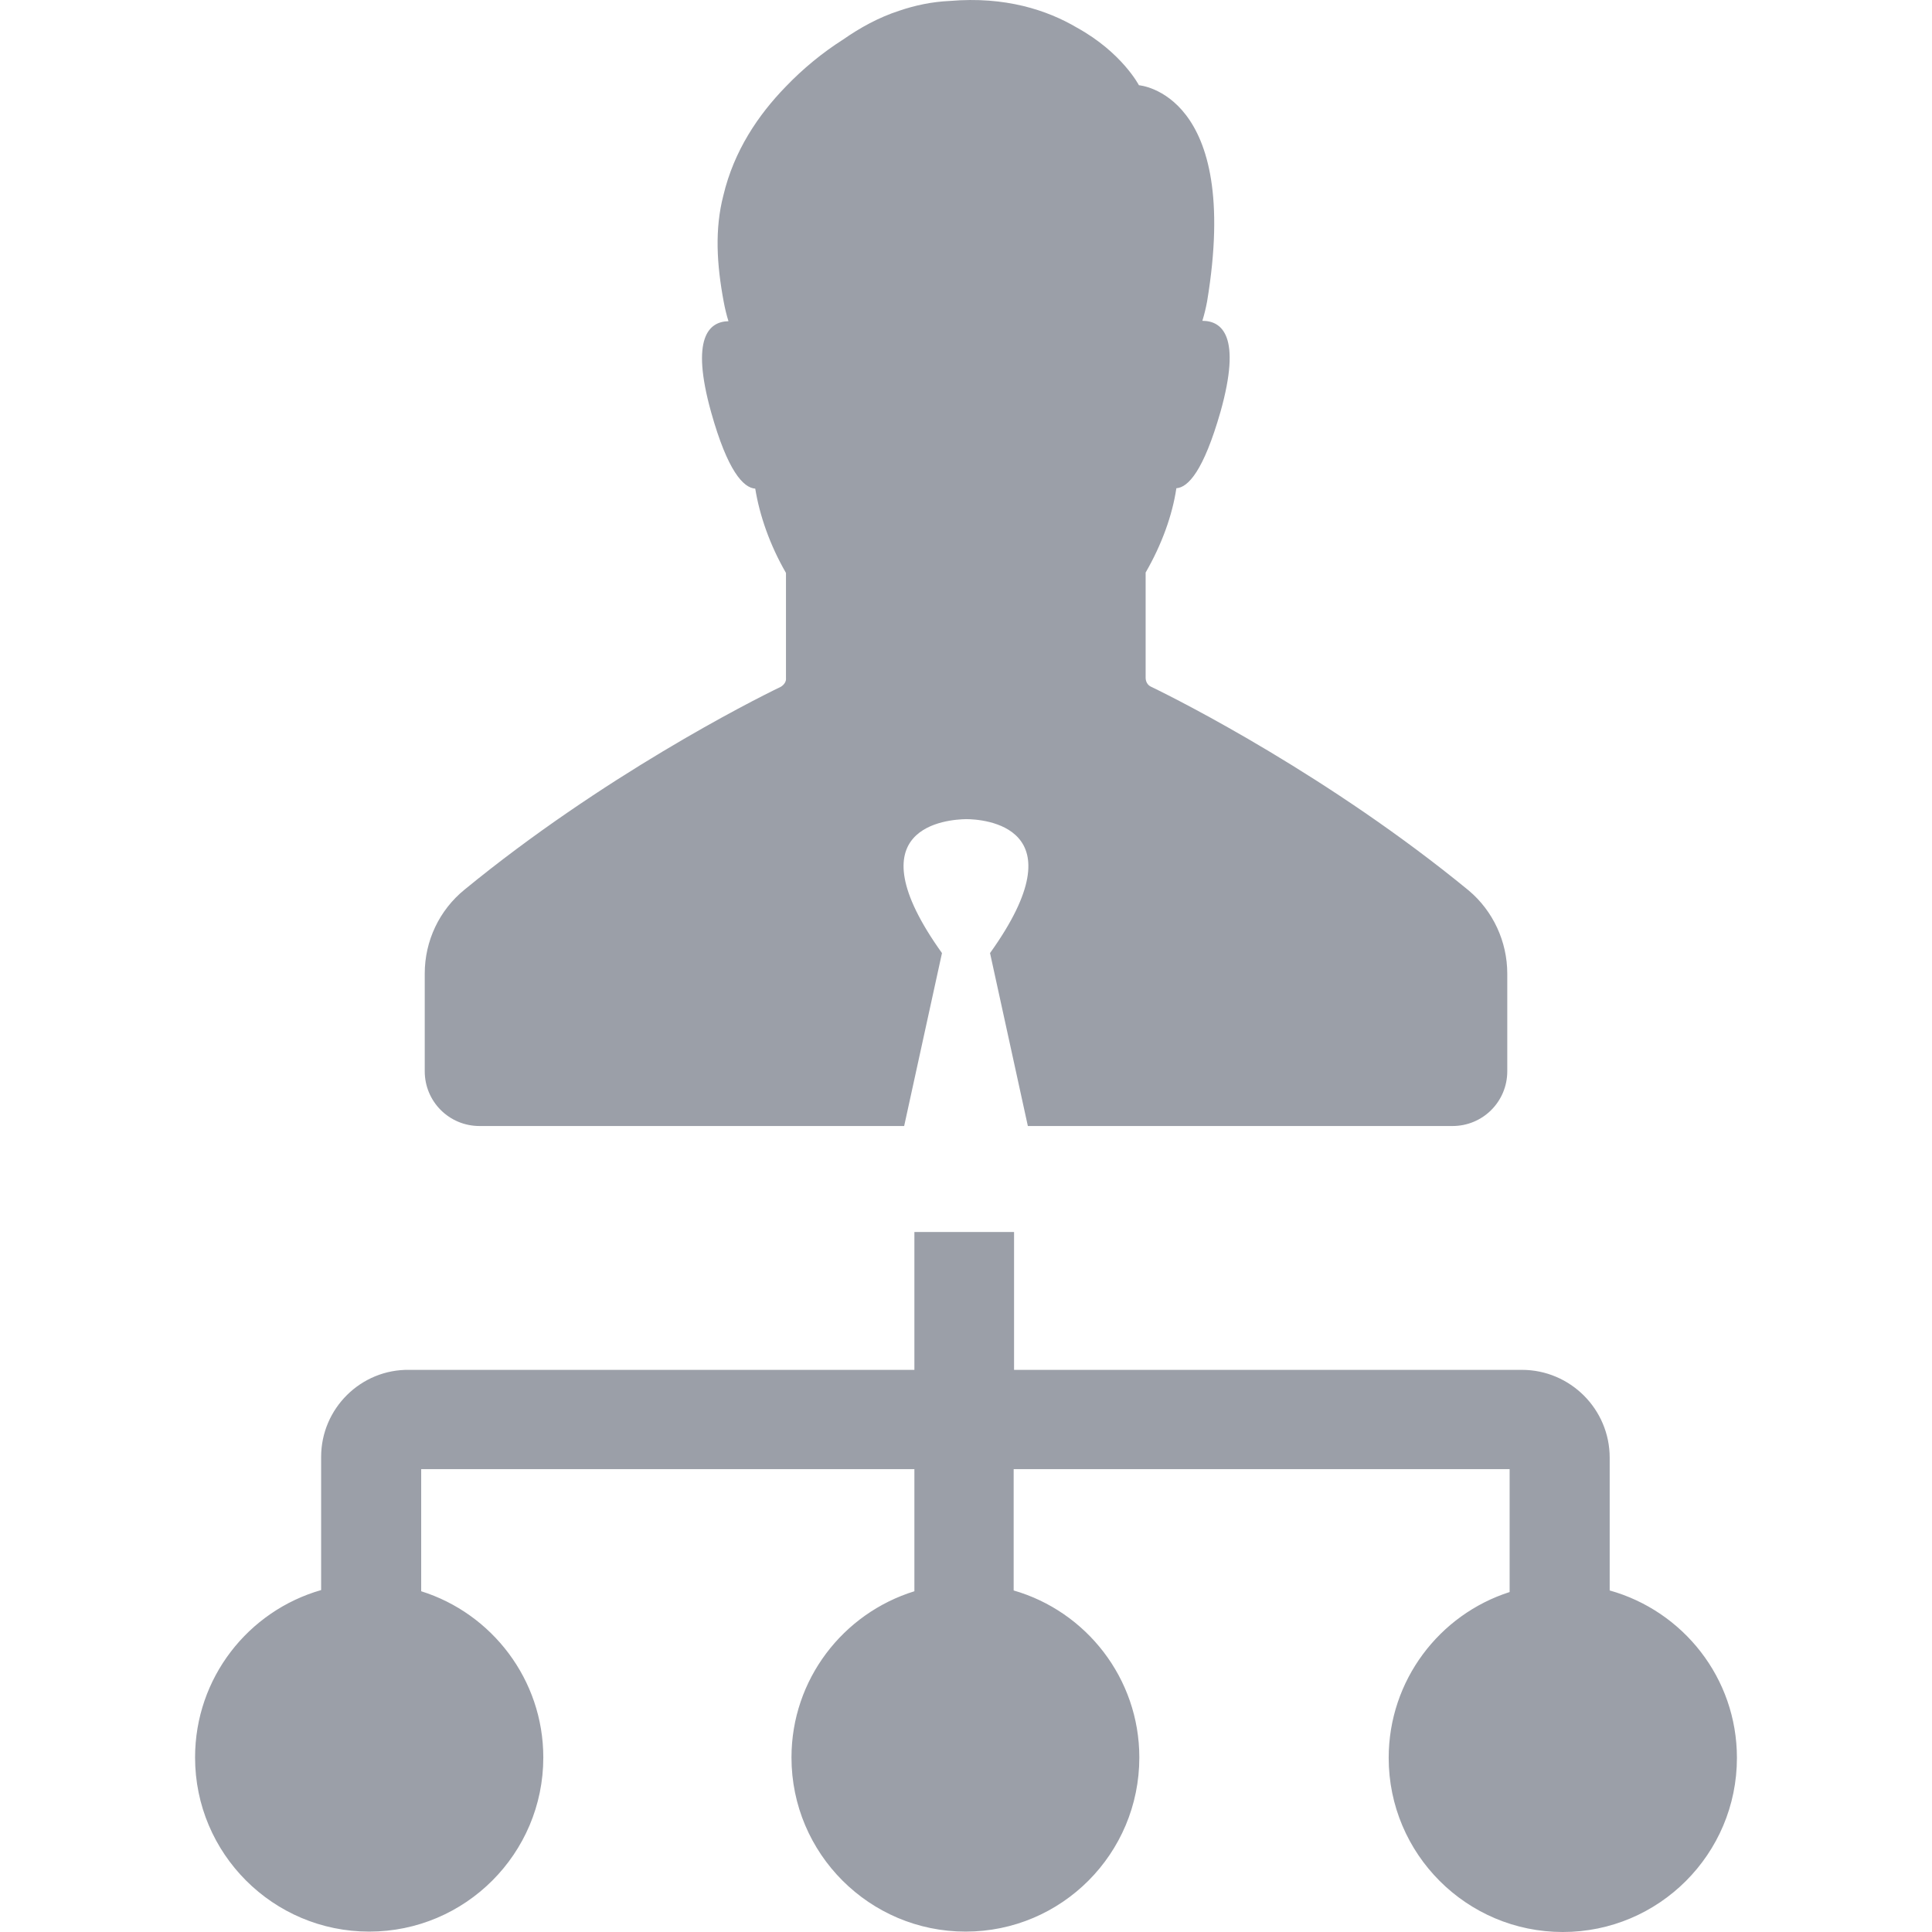 <?xml version="1.0"?>
<svg xmlns="http://www.w3.org/2000/svg" xmlns:xlink="http://www.w3.org/1999/xlink" version="1.1" id="Layer_1" x="0px" y="0px" viewBox="0 0 490.438 490.438" style="enable-background:new 0 0 490.438 490.438;" xml:space="preserve" width="512px" height="512px"><g><g>
	<g>
		<path d="M408.619,403.738v-33.7c0-12.3-10-22.3-22.3-22.3h-128.9v-35h-25.3v35h-128.2c-12.3-0.2-22.4,9.8-22.4,22.1v33.8    c-18.5,5.3-32,22.3-32,42.5c0,24.4,19.8,44.2,44.2,44.2c24.4,0,44.2-19.8,44.2-44.2c0-19.8-13.1-36.6-31-42.2v-31h125.2v31    c-18.1,5.6-31.2,22.4-31.2,42.2c0,24.4,19.8,44.2,44.2,44.2c24.4,0,44.1-19.8,44.1-44.2c0-20.1-13.5-37.1-31.9-42.4v-30.8h125.9    v31.2c-17.8,5.7-30.7,22.4-30.7,42.1c0,24.4,19.8,44.2,44.2,44.2s44.2-19.8,44.2-44.2    C440.919,425.938,427.219,408.938,408.619,403.738z" data-original="#000000" class="active-path" data-old_color="#000000" fill="#9B9FA8"/>
	</g>
</g><g>
	<g>
		<path d="M372.819,226.038c-35.1-28.8-72.9-48-80.6-51.7c-0.9-0.4-1.4-1.3-1.4-2.3v-26.7c4.1-7.1,6.8-14.6,7.8-21.4    c3-0.2,6.9-4.4,11.2-19.4c5.4-19.2,0.4-23.1-4.6-23.1c0.5-1.6,0.9-3.3,1.2-4.9c8.8-53-17.3-54.9-17.3-54.9s-4.3-8.3-15.7-14.6    c-7.6-4.5-18.3-8-32.3-6.8c-4.5,0.2-8.8,1.1-12.9,2.5c-5.2,1.7-9.9,4.3-14.2,7.3c-5.2,3.3-10.2,7.4-14.6,12    c-6.9,7.1-13.1,16.2-15.8,27.6c-2.2,8.5-1.7,17.4,0.1,27c0.3,1.6,0.7,3.3,1.2,4.9c-4.9,0.1-9.7,4.1-4.4,23.1    c4.2,15,8.2,19.2,11.2,19.4c1.1,6.8,3.7,14.3,7.8,21.4v26.7c0.1,0.9-0.5,1.7-1.3,2.2c-7.7,3.7-45.3,22.8-80.3,51.5    c-6.4,5.2-10.1,13-10.1,21.3v24.8c0,7.7,6.2,13.9,13.9,13.9h107.8l9.6-43.9c-23.2-32.4,1.7-33.9,6.1-34c4.3,0,29.3,1.6,6.1,34    l9.6,43.9h107.8c7.7,0,13.9-6.2,13.9-13.9v-24.8C382.619,239.038,379.019,231.238,372.819,226.038z" data-original="#000000" class="active-path" data-old_color="#000000" fill="#9B9FA8"/>
	</g>
</g></g> </svg>
